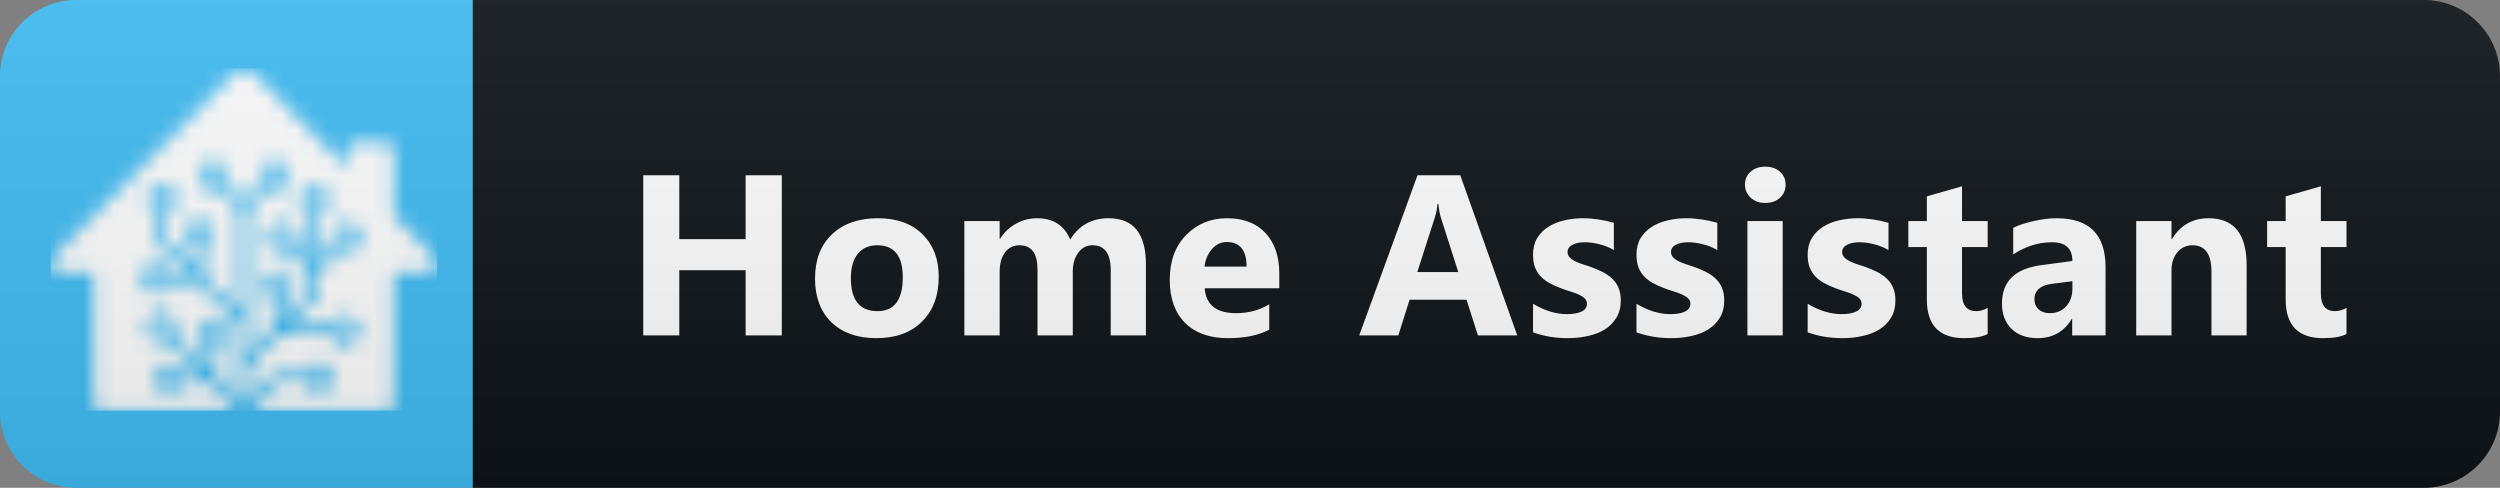 <svg width="164" height="32" viewBox="0 0 164 32" fill="none" xmlns="http://www.w3.org/2000/svg">
<rect x="0" y="0" width="164" height="32" fill="#808080" stroke="none"/>
<path d="M159 0H31V32H159C161.761 32 164 29.761 164 27V5C164 2.239 161.761 0 159 0Z" fill="#0F1418"/>
<path d="M31 0H5C2.239 0 0 2.239 0 5V27C0 29.761 2.239 32 5 32H31V0Z" fill="#41BDF5"/>
<mask id="mask0" mask-type="alpha" maskUnits="userSpaceOnUse" x="3" y="4" width="26" height="23">
<path d="M6.146 26.446V17.893H3.922C3.592 17.893 3.325 17.626 3.325 17.296C3.325 17.139 3.386 16.989 3.496 16.877L15.465 4.704C15.754 4.41 16.227 4.406 16.521 4.695C16.523 4.697 16.526 4.7 16.528 4.703L22.775 11.025V9.854C22.775 9.579 22.998 9.357 23.273 9.357H25.347C25.622 9.357 25.845 9.579 25.845 9.854V14.151L28.505 16.879C28.735 17.115 28.731 17.493 28.494 17.724C28.383 17.832 28.233 17.893 28.077 17.893H25.845V26.446C25.845 26.721 25.622 26.944 25.347 26.944H6.644C6.369 26.944 6.146 26.721 6.146 26.446ZM19.356 15.998C19.416 15.872 19.449 15.731 19.449 15.582C19.449 15.051 19.02 14.62 18.49 14.62C17.96 14.62 17.53 15.051 17.53 15.582C17.53 16.114 17.96 16.545 18.49 16.545C18.638 16.545 18.778 16.512 18.903 16.451L20.28 17.834V19.172L18.554 20.905V19.636C18.926 19.503 19.193 19.147 19.193 18.728C19.193 18.196 18.764 17.765 18.234 17.765C17.704 17.765 17.275 18.196 17.275 18.728C17.275 19.147 17.542 19.503 17.914 19.636V21.547L16.315 23.152V13.726L17.628 12.408C17.754 12.468 17.894 12.502 18.042 12.502C18.572 12.502 19.001 12.071 19.001 11.539C19.001 11.007 18.572 10.576 18.042 10.576C17.512 10.576 17.083 11.007 17.083 11.539C17.083 11.688 17.116 11.828 17.176 11.954L15.995 13.139L14.815 11.954C14.875 11.828 14.908 11.688 14.908 11.539C14.908 11.007 14.479 10.576 13.949 10.576C13.419 10.576 12.99 11.007 12.99 11.539C12.99 12.071 13.419 12.502 13.949 12.502C14.097 12.502 14.237 12.468 14.363 12.408L15.676 13.726V20.456L13.373 18.145V16.298C13.746 16.166 14.013 15.809 14.013 15.39C14.013 14.858 13.583 14.427 13.054 14.427C12.524 14.427 12.094 14.858 12.094 15.39C12.094 15.809 12.361 16.166 12.734 16.298V17.503L10.943 15.706V13.923C11.316 13.791 11.583 13.434 11.583 13.015C11.583 12.483 11.153 12.052 10.623 12.052C10.094 12.052 9.664 12.483 9.664 13.015C9.664 13.434 9.931 13.791 10.303 13.923V15.972L12.282 17.957H11.144C11.013 17.583 10.657 17.316 10.24 17.316C9.71 17.316 9.28 17.747 9.28 18.278C9.28 18.81 9.71 19.241 10.24 19.241C10.657 19.241 11.013 18.973 11.144 18.599H12.921L15.676 21.364V26.169L14.205 24.692V22.845C14.577 22.713 14.844 22.356 14.844 21.937C14.844 21.405 14.415 20.974 13.885 20.974C13.355 20.974 12.926 21.405 12.926 21.937C12.926 22.356 13.193 22.713 13.565 22.845V24.05L11.425 21.903C11.485 21.777 11.519 21.636 11.519 21.488C11.519 20.956 11.089 20.525 10.559 20.525C10.03 20.525 9.6 20.956 9.6 21.488C9.6 22.019 10.03 22.45 10.559 22.45C10.707 22.45 10.848 22.417 10.973 22.357L13.113 24.504H11.976C11.844 24.13 11.489 23.862 11.071 23.862C10.541 23.862 10.112 24.293 10.112 24.825C10.112 25.357 10.541 25.788 11.071 25.788C11.489 25.788 11.844 25.52 11.976 25.146H13.753L15.543 26.943H16.448L18.302 25.082H20.015C20.147 25.456 20.502 25.724 20.92 25.724C21.45 25.724 21.879 25.293 21.879 24.761C21.879 24.229 21.45 23.798 20.92 23.798C20.502 23.798 20.147 24.066 20.015 24.44H18.038L16.315 26.169V24.059L18.366 22.001H21.678C21.81 22.375 22.165 22.643 22.583 22.643C23.113 22.643 23.542 22.212 23.542 21.68C23.542 21.148 23.113 20.717 22.583 20.717C22.165 20.717 21.81 20.985 21.678 21.359H19.006L20.92 19.438V17.834L22.297 16.451C22.422 16.512 22.563 16.545 22.711 16.545C23.241 16.545 23.67 16.114 23.67 15.582C23.67 15.051 23.241 14.62 22.711 14.62C22.181 14.62 21.752 15.051 21.752 15.582C21.752 15.731 21.785 15.872 21.845 15.998L20.92 16.926V13.987C21.293 13.855 21.56 13.498 21.56 13.079C21.56 12.548 21.13 12.117 20.6 12.117C20.07 12.117 19.641 12.548 19.641 13.079C19.641 13.498 19.908 13.855 20.28 13.987V16.926L19.356 15.998ZM11.071 25.21C10.859 25.21 10.687 25.038 10.687 24.825C10.687 24.613 10.859 24.44 11.071 24.44C11.283 24.44 11.455 24.613 11.455 24.825C11.455 25.038 11.283 25.21 11.071 25.21ZM13.885 22.322C13.673 22.322 13.501 22.149 13.501 21.937C13.501 21.724 13.673 21.552 13.885 21.552C14.097 21.552 14.269 21.724 14.269 21.937C14.269 22.149 14.097 22.322 13.885 22.322ZM10.559 21.873C10.347 21.873 10.176 21.7 10.176 21.488C10.176 21.275 10.347 21.102 10.559 21.102C10.771 21.102 10.943 21.275 10.943 21.488C10.943 21.7 10.771 21.873 10.559 21.873ZM10.24 18.663C10.028 18.663 9.856 18.491 9.856 18.278C9.856 18.066 10.028 17.893 10.24 17.893C10.451 17.893 10.623 18.066 10.623 18.278C10.623 18.491 10.451 18.663 10.24 18.663ZM18.234 19.113C18.022 19.113 17.85 18.94 17.85 18.728C17.85 18.515 18.022 18.343 18.234 18.343C18.446 18.343 18.618 18.515 18.618 18.728C18.618 18.94 18.446 19.113 18.234 19.113ZM22.583 22.065C22.371 22.065 22.199 21.893 22.199 21.68C22.199 21.467 22.371 21.295 22.583 21.295C22.795 21.295 22.967 21.467 22.967 21.68C22.967 21.893 22.795 22.065 22.583 22.065ZM20.92 25.146C20.708 25.146 20.536 24.974 20.536 24.761C20.536 24.548 20.708 24.376 20.92 24.376C21.132 24.376 21.304 24.548 21.304 24.761C21.304 24.974 21.132 25.146 20.92 25.146ZM22.711 15.968C22.499 15.968 22.327 15.795 22.327 15.582C22.327 15.37 22.499 15.197 22.711 15.197C22.923 15.197 23.095 15.37 23.095 15.582C23.095 15.795 22.923 15.968 22.711 15.968ZM20.6 13.464C20.388 13.464 20.217 13.292 20.217 13.079C20.217 12.867 20.388 12.694 20.6 12.694C20.812 12.694 20.984 12.867 20.984 13.079C20.984 13.292 20.812 13.464 20.6 13.464ZM18.042 11.924C17.83 11.924 17.658 11.752 17.658 11.539C17.658 11.326 17.83 11.154 18.042 11.154C18.254 11.154 18.426 11.326 18.426 11.539C18.426 11.752 18.254 11.924 18.042 11.924ZM13.949 11.924C13.737 11.924 13.565 11.752 13.565 11.539C13.565 11.326 13.737 11.154 13.949 11.154C14.161 11.154 14.333 11.326 14.333 11.539C14.333 11.752 14.161 11.924 13.949 11.924ZM10.623 13.4C10.411 13.4 10.24 13.228 10.24 13.015C10.24 12.803 10.411 12.63 10.623 12.63C10.835 12.63 11.007 12.803 11.007 13.015C11.007 13.228 10.835 13.4 10.623 13.4ZM13.054 15.775C12.842 15.775 12.67 15.603 12.67 15.39C12.67 15.177 12.842 15.005 13.054 15.005C13.265 15.005 13.437 15.177 13.437 15.39C13.437 15.603 13.265 15.775 13.054 15.775ZM18.49 15.968C18.278 15.968 18.106 15.795 18.106 15.582C18.106 15.37 18.278 15.197 18.49 15.197C18.702 15.197 18.873 15.37 18.873 15.582C18.873 15.795 18.702 15.968 18.49 15.968Z" fill="white"/>
</mask>
<g mask="url(#mask0)">
<path d="M28.672 4.48H3.328V26.944H28.672V4.48Z" fill="white"/>
</g>
<path d="M51.286 22H48.913V17.723H44.562V22H42.197V11.497H44.562V15.687H48.913V11.497H51.286V22ZM57.487 22.183C56.237 22.183 55.253 21.834 54.535 21.136C53.822 20.433 53.466 19.48 53.466 18.279C53.466 17.039 53.837 16.07 54.579 15.372C55.321 14.668 56.325 14.317 57.589 14.317C58.834 14.317 59.811 14.668 60.519 15.372C61.227 16.07 61.581 16.995 61.581 18.148C61.581 19.393 61.215 20.377 60.482 21.099C59.755 21.822 58.756 22.183 57.487 22.183ZM57.545 16.089C56.998 16.089 56.574 16.277 56.271 16.653C55.968 17.029 55.817 17.561 55.817 18.25C55.817 19.69 56.398 20.411 57.56 20.411C58.668 20.411 59.222 19.671 59.222 18.191C59.222 16.79 58.663 16.089 57.545 16.089ZM75.171 22H72.864V17.723C72.864 16.634 72.464 16.089 71.663 16.089C71.282 16.089 70.972 16.253 70.733 16.58C70.494 16.907 70.374 17.315 70.374 17.803V22H68.06V17.679C68.06 16.619 67.667 16.089 66.88 16.089C66.485 16.089 66.168 16.246 65.928 16.558C65.694 16.871 65.577 17.295 65.577 17.832V22H63.262V14.5H65.577V15.672H65.606C65.845 15.271 66.18 14.947 66.609 14.698C67.044 14.444 67.518 14.317 68.03 14.317C69.09 14.317 69.815 14.783 70.206 15.716C70.777 14.783 71.617 14.317 72.725 14.317C74.356 14.317 75.171 15.323 75.171 17.334V22ZM83.921 18.909H79.028C79.106 19.998 79.792 20.543 81.086 20.543C81.912 20.543 82.637 20.347 83.262 19.956V21.627C82.568 21.998 81.667 22.183 80.559 22.183C79.348 22.183 78.408 21.849 77.739 21.18C77.07 20.506 76.736 19.568 76.736 18.367C76.736 17.122 77.097 16.136 77.82 15.408C78.542 14.681 79.431 14.317 80.486 14.317C81.579 14.317 82.424 14.642 83.02 15.291C83.621 15.94 83.921 16.822 83.921 17.935V18.909ZM81.775 17.488C81.775 16.414 81.34 15.877 80.471 15.877C80.1 15.877 79.778 16.031 79.504 16.338C79.236 16.646 79.072 17.029 79.014 17.488H81.775ZM99.53 22H96.952L96.205 19.664H92.469L91.73 22H89.166L92.989 11.497H95.794L99.53 22ZM95.663 17.847L94.535 14.317C94.452 14.053 94.393 13.738 94.359 13.372H94.3C94.276 13.68 94.215 13.985 94.117 14.288L92.975 17.847H95.663ZM100.567 21.802V19.927C100.948 20.157 101.326 20.328 101.702 20.44C102.083 20.552 102.442 20.608 102.779 20.608C103.189 20.608 103.511 20.552 103.745 20.44C103.985 20.328 104.104 20.157 104.104 19.927C104.104 19.781 104.051 19.659 103.943 19.561C103.836 19.463 103.697 19.378 103.526 19.305C103.36 19.231 103.177 19.166 102.976 19.107C102.776 19.048 102.583 18.982 102.398 18.909C102.1 18.797 101.836 18.677 101.607 18.55C101.382 18.419 101.192 18.267 101.035 18.096C100.884 17.925 100.767 17.727 100.684 17.503C100.606 17.278 100.567 17.012 100.567 16.705C100.567 16.285 100.657 15.923 100.838 15.621C101.023 15.318 101.267 15.071 101.57 14.881C101.878 14.685 102.227 14.544 102.618 14.456C103.013 14.363 103.423 14.317 103.848 14.317C104.18 14.317 104.517 14.344 104.859 14.398C105.201 14.446 105.537 14.52 105.869 14.617V16.404C105.577 16.233 105.262 16.106 104.925 16.023C104.593 15.935 104.265 15.892 103.943 15.892C103.792 15.892 103.648 15.906 103.511 15.935C103.379 15.96 103.262 15.999 103.16 16.053C103.057 16.102 102.976 16.168 102.918 16.25C102.859 16.329 102.83 16.419 102.83 16.521C102.83 16.658 102.874 16.775 102.962 16.873C103.05 16.971 103.164 17.056 103.306 17.129C103.448 17.198 103.604 17.261 103.775 17.32C103.951 17.373 104.124 17.43 104.295 17.488C104.602 17.596 104.881 17.713 105.13 17.84C105.379 17.967 105.591 18.116 105.767 18.287C105.948 18.457 106.084 18.658 106.177 18.887C106.275 19.117 106.324 19.39 106.324 19.707C106.324 20.152 106.226 20.533 106.031 20.85C105.84 21.163 105.584 21.419 105.262 21.619C104.944 21.814 104.576 21.956 104.156 22.044C103.741 22.137 103.308 22.183 102.859 22.183C102.034 22.183 101.27 22.056 100.567 21.802ZM107.353 21.802V19.927C107.734 20.157 108.112 20.328 108.488 20.44C108.869 20.552 109.228 20.608 109.565 20.608C109.975 20.608 110.298 20.552 110.532 20.44C110.771 20.328 110.891 20.157 110.891 19.927C110.891 19.781 110.837 19.659 110.73 19.561C110.622 19.463 110.483 19.378 110.312 19.305C110.146 19.231 109.963 19.166 109.763 19.107C109.563 19.048 109.37 18.982 109.184 18.909C108.886 18.797 108.623 18.677 108.393 18.55C108.169 18.419 107.978 18.267 107.822 18.096C107.671 17.925 107.553 17.727 107.47 17.503C107.392 17.278 107.353 17.012 107.353 16.705C107.353 16.285 107.444 15.923 107.624 15.621C107.81 15.318 108.054 15.071 108.357 14.881C108.664 14.685 109.013 14.544 109.404 14.456C109.799 14.363 110.21 14.317 110.634 14.317C110.966 14.317 111.303 14.344 111.645 14.398C111.987 14.446 112.324 14.52 112.656 14.617V16.404C112.363 16.233 112.048 16.106 111.711 16.023C111.379 15.935 111.052 15.892 110.73 15.892C110.578 15.892 110.434 15.906 110.298 15.935C110.166 15.96 110.049 15.999 109.946 16.053C109.843 16.102 109.763 16.168 109.704 16.25C109.646 16.329 109.616 16.419 109.616 16.521C109.616 16.658 109.66 16.775 109.748 16.873C109.836 16.971 109.951 17.056 110.092 17.129C110.234 17.198 110.39 17.261 110.561 17.32C110.737 17.373 110.91 17.43 111.081 17.488C111.389 17.596 111.667 17.713 111.916 17.84C112.165 17.967 112.378 18.116 112.553 18.287C112.734 18.457 112.871 18.658 112.964 18.887C113.061 19.117 113.11 19.39 113.11 19.707C113.11 20.152 113.012 20.533 112.817 20.85C112.627 21.163 112.37 21.419 112.048 21.619C111.731 21.814 111.362 21.956 110.942 22.044C110.527 22.137 110.095 22.183 109.646 22.183C108.82 22.183 108.056 22.056 107.353 21.802ZM115.802 13.313C115.412 13.313 115.092 13.199 114.843 12.969C114.594 12.735 114.469 12.449 114.469 12.112C114.469 11.766 114.594 11.482 114.843 11.263C115.092 11.043 115.412 10.933 115.802 10.933C116.198 10.933 116.518 11.043 116.762 11.263C117.011 11.482 117.135 11.766 117.135 12.112C117.135 12.464 117.011 12.752 116.762 12.977C116.518 13.201 116.198 13.313 115.802 13.313ZM116.945 22H114.63V14.5H116.945V22ZM118.582 21.802V19.927C118.963 20.157 119.342 20.328 119.718 20.44C120.098 20.552 120.457 20.608 120.794 20.608C121.204 20.608 121.527 20.552 121.761 20.44C122 20.328 122.12 20.157 122.12 19.927C122.12 19.781 122.066 19.659 121.959 19.561C121.851 19.463 121.712 19.378 121.541 19.305C121.375 19.231 121.192 19.166 120.992 19.107C120.792 19.048 120.599 18.982 120.413 18.909C120.116 18.797 119.852 18.677 119.622 18.55C119.398 18.419 119.207 18.267 119.051 18.096C118.9 17.925 118.783 17.727 118.7 17.503C118.621 17.278 118.582 17.012 118.582 16.705C118.582 16.285 118.673 15.923 118.853 15.621C119.039 15.318 119.283 15.071 119.586 14.881C119.893 14.685 120.242 14.544 120.633 14.456C121.029 14.363 121.439 14.317 121.864 14.317C122.196 14.317 122.533 14.344 122.874 14.398C123.216 14.446 123.553 14.52 123.885 14.617V16.404C123.592 16.233 123.277 16.106 122.94 16.023C122.608 15.935 122.281 15.892 121.959 15.892C121.807 15.892 121.663 15.906 121.527 15.935C121.395 15.96 121.278 15.999 121.175 16.053C121.073 16.102 120.992 16.168 120.933 16.25C120.875 16.329 120.846 16.419 120.846 16.521C120.846 16.658 120.889 16.775 120.977 16.873C121.065 16.971 121.18 17.056 121.322 17.129C121.463 17.198 121.619 17.261 121.79 17.32C121.966 17.373 122.139 17.43 122.31 17.488C122.618 17.596 122.896 17.713 123.145 17.84C123.394 17.967 123.607 18.116 123.783 18.287C123.963 18.457 124.1 18.658 124.193 18.887C124.29 19.117 124.339 19.39 124.339 19.707C124.339 20.152 124.242 20.533 124.046 20.85C123.856 21.163 123.599 21.419 123.277 21.619C122.96 21.814 122.591 21.956 122.171 22.044C121.756 22.137 121.324 22.183 120.875 22.183C120.05 22.183 119.285 22.056 118.582 21.802ZM130.393 21.912C130.051 22.093 129.536 22.183 128.848 22.183C127.217 22.183 126.401 21.336 126.401 19.642V16.206H125.186V14.5H126.401V12.881L128.709 12.222V14.5H130.393V16.206H128.709V19.239C128.709 20.02 129.019 20.411 129.639 20.411C129.883 20.411 130.134 20.34 130.393 20.198V21.912ZM138.124 22H135.935V20.923H135.905C135.402 21.763 134.658 22.183 133.671 22.183C132.944 22.183 132.37 21.978 131.95 21.568C131.535 21.153 131.328 20.601 131.328 19.913C131.328 18.457 132.189 17.618 133.913 17.393L135.949 17.122C135.949 16.302 135.505 15.892 134.616 15.892C133.723 15.892 132.873 16.158 132.067 16.69V14.947C132.39 14.781 132.829 14.634 133.386 14.507C133.947 14.38 134.457 14.317 134.916 14.317C137.055 14.317 138.124 15.384 138.124 17.518V22ZM135.949 18.953V18.448L134.587 18.623C133.835 18.721 133.459 19.061 133.459 19.642C133.459 19.905 133.549 20.123 133.73 20.294C133.915 20.459 134.164 20.543 134.477 20.543C134.912 20.543 135.266 20.394 135.539 20.096C135.812 19.793 135.949 19.412 135.949 18.953ZM147.379 22H145.072V17.832C145.072 16.67 144.657 16.089 143.827 16.089C143.427 16.089 143.097 16.243 142.838 16.551C142.579 16.858 142.45 17.249 142.45 17.723V22H140.136V14.5H142.45V15.687H142.479C143.031 14.773 143.834 14.317 144.889 14.317C146.549 14.317 147.379 15.347 147.379 17.408V22ZM153.931 21.912C153.589 22.093 153.074 22.183 152.386 22.183C150.755 22.183 149.94 21.336 149.94 19.642V16.206H148.724V14.5H149.94V12.881L152.247 12.222V14.5H153.931V16.206H152.247V19.239C152.247 20.02 152.557 20.411 153.177 20.411C153.421 20.411 153.672 20.34 153.931 20.198V21.912Z" fill="white"/>
<path d="M159 0H5C2.239 0 0 2.239 0 5V27C0 29.761 2.239 32 5 32H159C161.761 32 164 29.761 164 27V5C164 2.239 161.761 0 159 0Z" fill="url(#paint0_linear)"/>
<defs>
<linearGradient id="paint0_linear" x1="0" y1="0" x2="0" y2="32" gradientUnits="userSpaceOnUse">
<stop stop-color="#BBBBBB" stop-opacity="0.1"/>
<stop offset="1" stop-opacity="0.1"/>
</linearGradient>
</defs>
</svg>
